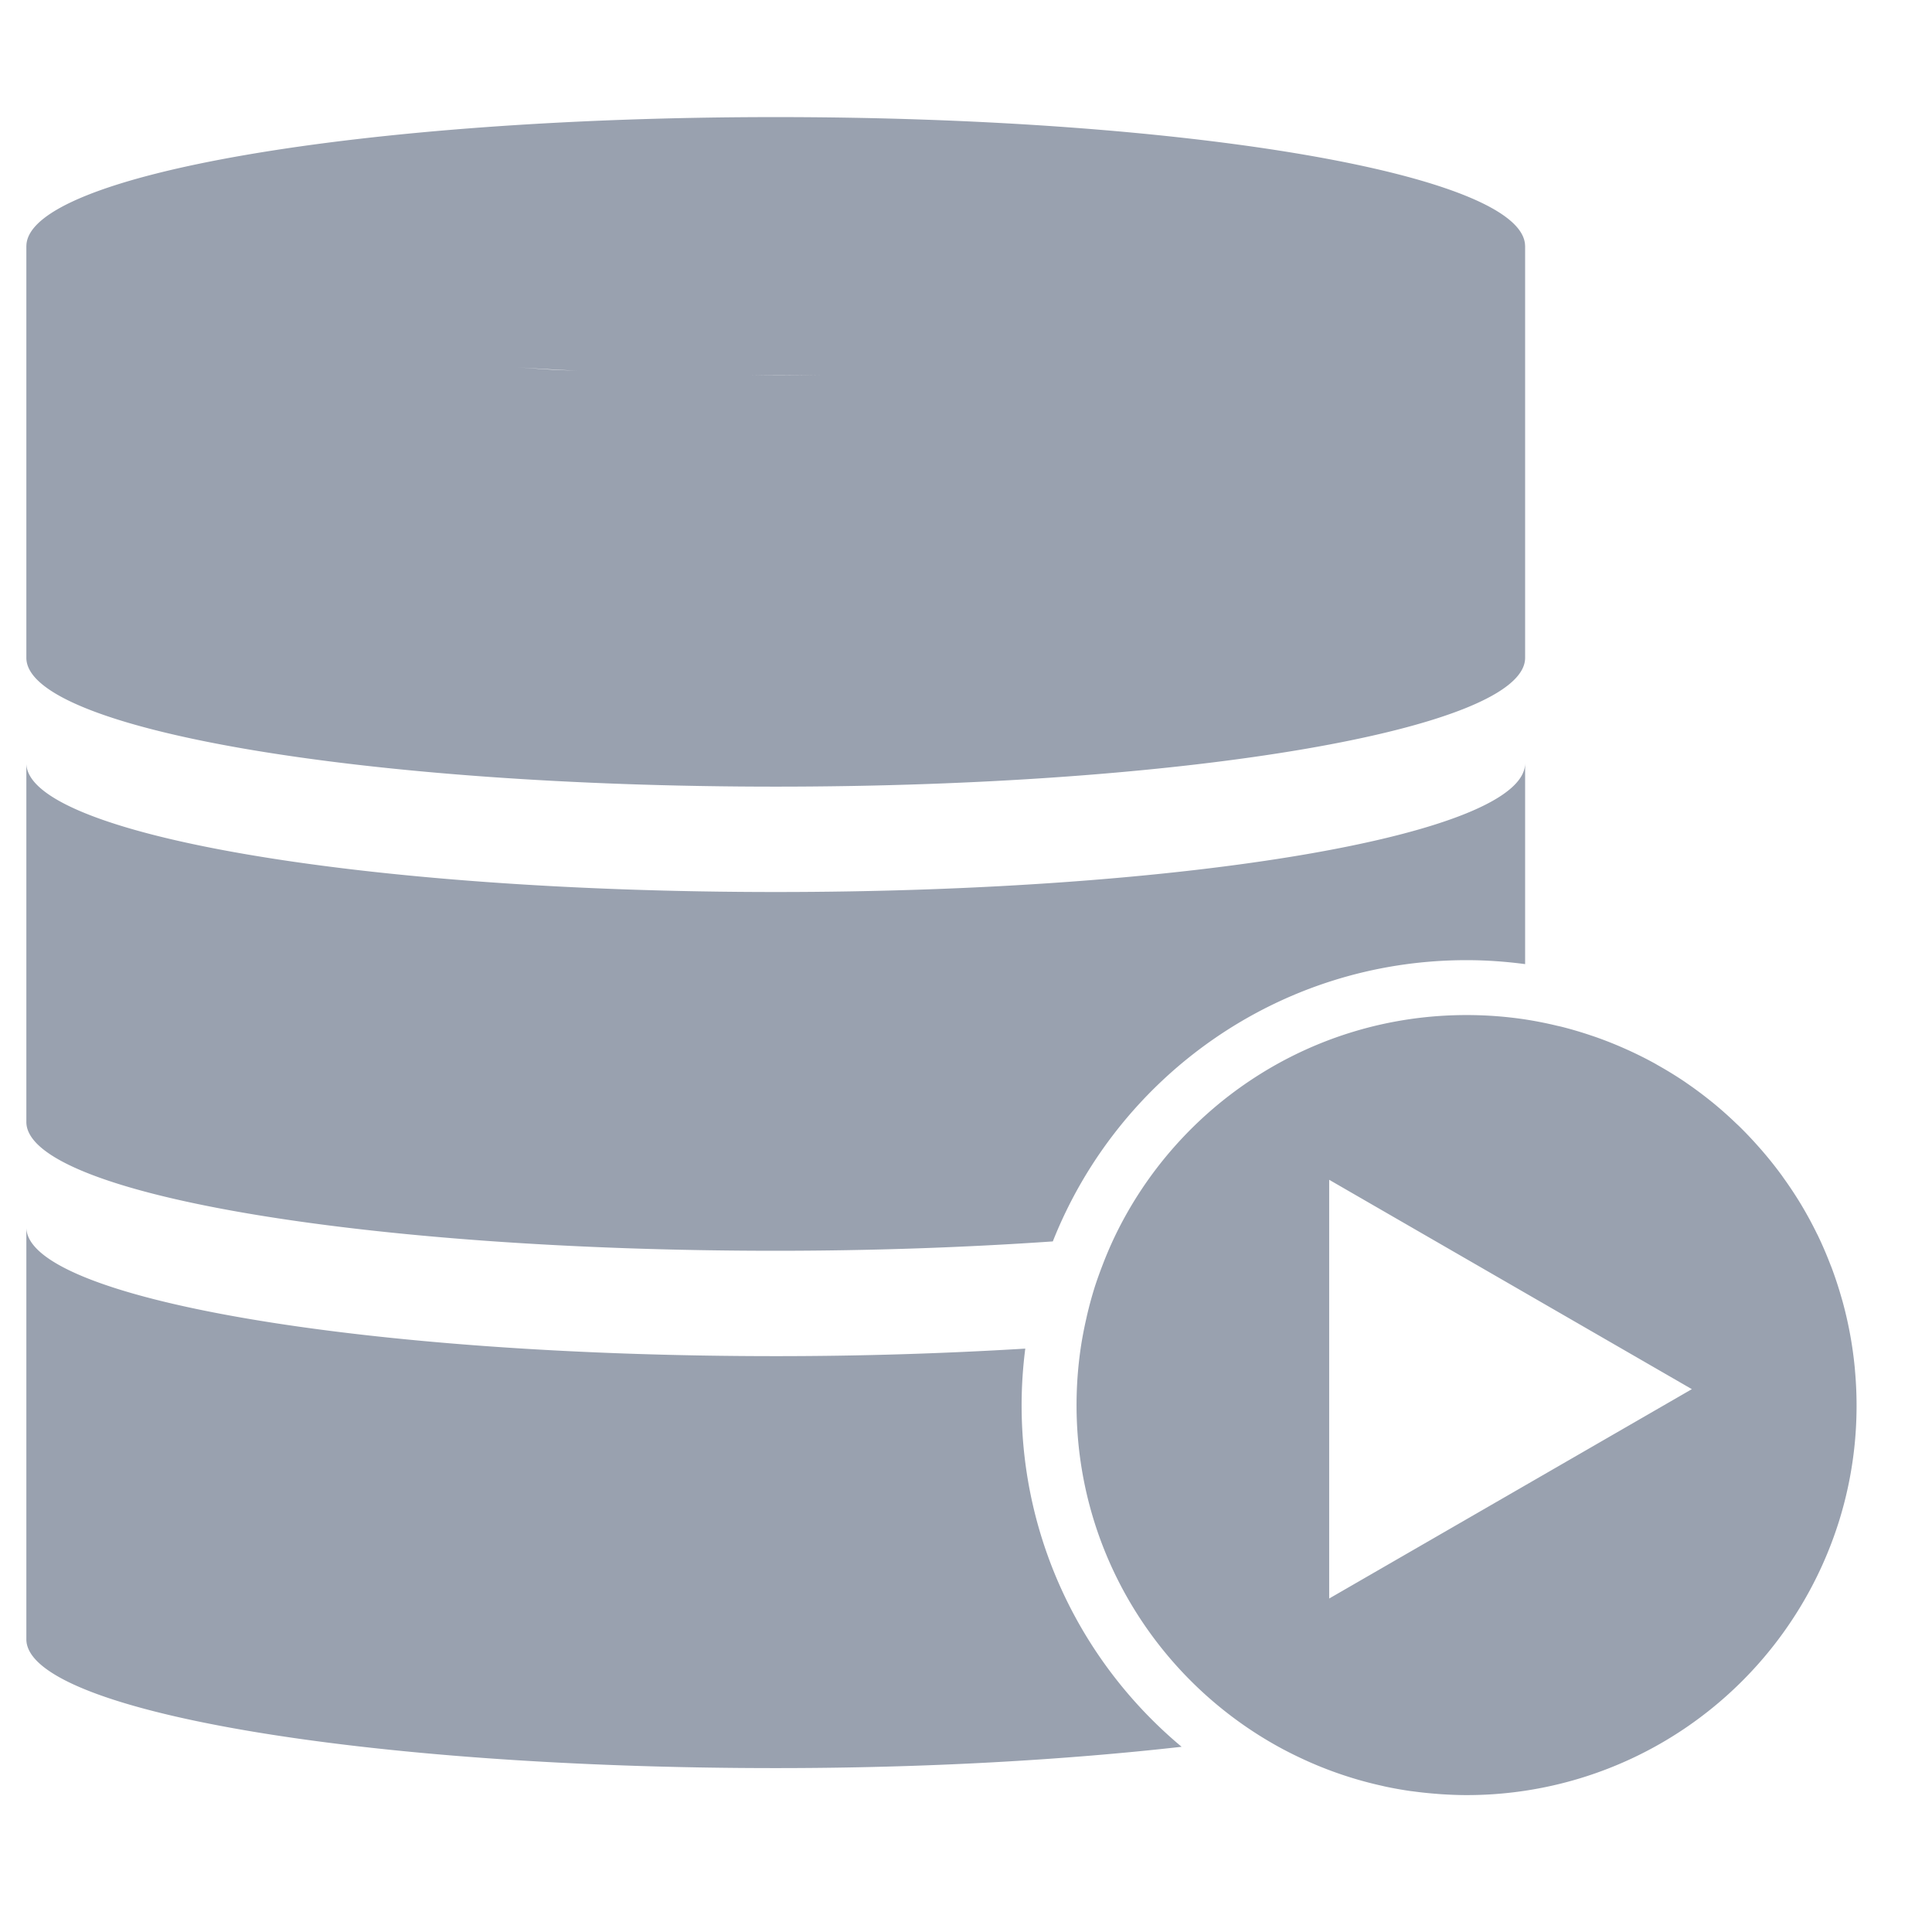 <?xml version="1.0" encoding="UTF-8" standalone="no"?>
<svg
   viewBox="0 0 128 128"
   version="1.1"
   id="svg1"
   sodipodi:docname="svgviewer-output (14).svg"
   xmlns:inkscape="http://www.inkscape.org/namespaces/inkscape"
   xmlns:sodipodi="http://sodipodi.sourceforge.net/DTD/sodipodi-0.dtd"
   xmlns="http://www.w3.org/2000/svg"
   xmlns:svg="http://www.w3.org/2000/svg">
  <defs
     id="defs1" />
  <sodipodi:namedview
     id="namedview1"
     pagecolor="#ffffff"
     bordercolor="#000000"
     borderopacity="0.25"
     inkscape:showpageshadow="2"
     inkscape:pageopacity="0.0"
     inkscape:pagecheckerboard="0"
     inkscape:deskcolor="#d1d1d1" />
  <path
     fill="#99A1AF"
     d="M51.395 7.758c-27.396 0-49.604 3.824-49.647 8.54l-.002-.009v27.293c0 4.723 22.227 8.535 49.649 8.535 27.42 0 49.648-3.836 49.648-8.535V16.289l-.002.01c-.043-4.717-22.255-8.541-49.646-8.541zm-17.268 16.57c1.39.09 2.805.169 4.25.236-.574-.026-1.18-.04-1.746-.07-.86-.046-1.665-.112-2.504-.166zm20.453.516c-1.064.012-2.104.037-3.185.037v-.002c-.654 0-1.275-.021-1.922-.025.642.004 1.273.017 1.922.017 1.075 0 2.127-.016 3.185-.027zM1.746 50.562v23.77c0 4.727 22.227 8.535 49.649 8.535 6.502 0 12.672-.228 18.357-.62 4.322-10.913 14.962-18.634 27.412-18.634 1.316 0 2.609.095 3.879.262V50.562c0 4.727-22.228 8.536-49.648 8.536-27.422 0-49.649-3.833-49.649-8.535zM97.164 67.25c-10.278 0-19.151 5.999-23.314 14.686a25.67 25.67 0 0 0-.805 1.884c-.2.522-.392 1.05-.559 1.586v.002a25.753 25.753 0 0 0-.447 1.647c-.03.124-.056.248-.084.373a25.7 25.7 0 0 0-.324 1.676 26.04 26.04 0 0 0-.307 3.986c0 9.287 4.9 17.426 12.254 21.98.485.3.98.584 1.484.852.03.016.062.03.092.047.453.238.917.462 1.385.674.076.034.152.07.229.103 1.001.441 2.036.82 3.1 1.133a25.62 25.62 0 0 0 1.654.426c.092.02.184.044.277.064.536.114 1.08.21 1.629.29l.232.028c.476.065.954.115 1.438.153l.375.03c.56.035 1.122.06 1.691.06a25.78 25.78 0 0 0 14.447-4.412 25.93 25.93 0 0 0 3.825-3.157 25.94 25.94 0 0 0 6.406-10.586 25.654 25.654 0 0 0 1.03-5.043 25.815 25.815 0 0 0 .03-4.877c-.007-.081-.011-.164-.02-.246a25.824 25.824 0 0 0-.347-2.41 25.664 25.664 0 0 0-.447-1.928c-.036-.131-.075-.261-.113-.392a25.648 25.648 0 0 0-.621-1.881c-.035-.091-.073-.18-.108-.271a25.719 25.719 0 0 0-.816-1.89c-.023-.045-.048-.09-.07-.136a25.79 25.79 0 0 0-.989-1.824l-.057-.096a25.85 25.85 0 0 0-1.148-1.736c-.045-.063-.087-.127-.133-.19a25.933 25.933 0 0 0-1.234-1.554c-.077-.09-.156-.179-.235-.268-.43-.49-.879-.966-1.345-1.422-.07-.068-.143-.133-.213-.2a25.986 25.986 0 0 0-1.516-1.347c-.04-.033-.082-.064-.123-.097a25.919 25.919 0 0 0-1.664-1.238c-.027-.019-.053-.039-.08-.057l-.012-.008a25.841 25.841 0 0 0-1.75-1.076c-.074-.042-.147-.087-.222-.129a25.76 25.76 0 0 0-2.094-1.031c-.6-.264-1.213-.507-1.836-.725-.115-.04-.232-.078-.348-.117a25.6 25.6 0 0 0-1.914-.563c-.102-.025-.207-.045-.31-.07a25.664 25.664 0 0 0-2.084-.412l-.01-.002a26.1 26.1 0 0 0-3.879-.289zm-9.102 10.914 24.028 13.871-24.028 13.871V78.164zM1.746 81.316v27.29c0 4.726 22.227 8.535 49.649 8.535 9.98 0 19.136-.536 26.89-1.412-6.478-5.408-10.601-13.541-10.601-22.64a29.6 29.6 0 0 1 .244-3.74 272.19 272.19 0 0 1-16.533.499c-27.422 0-49.649-3.832-49.649-8.532z"
     id="path1" />
</svg>
